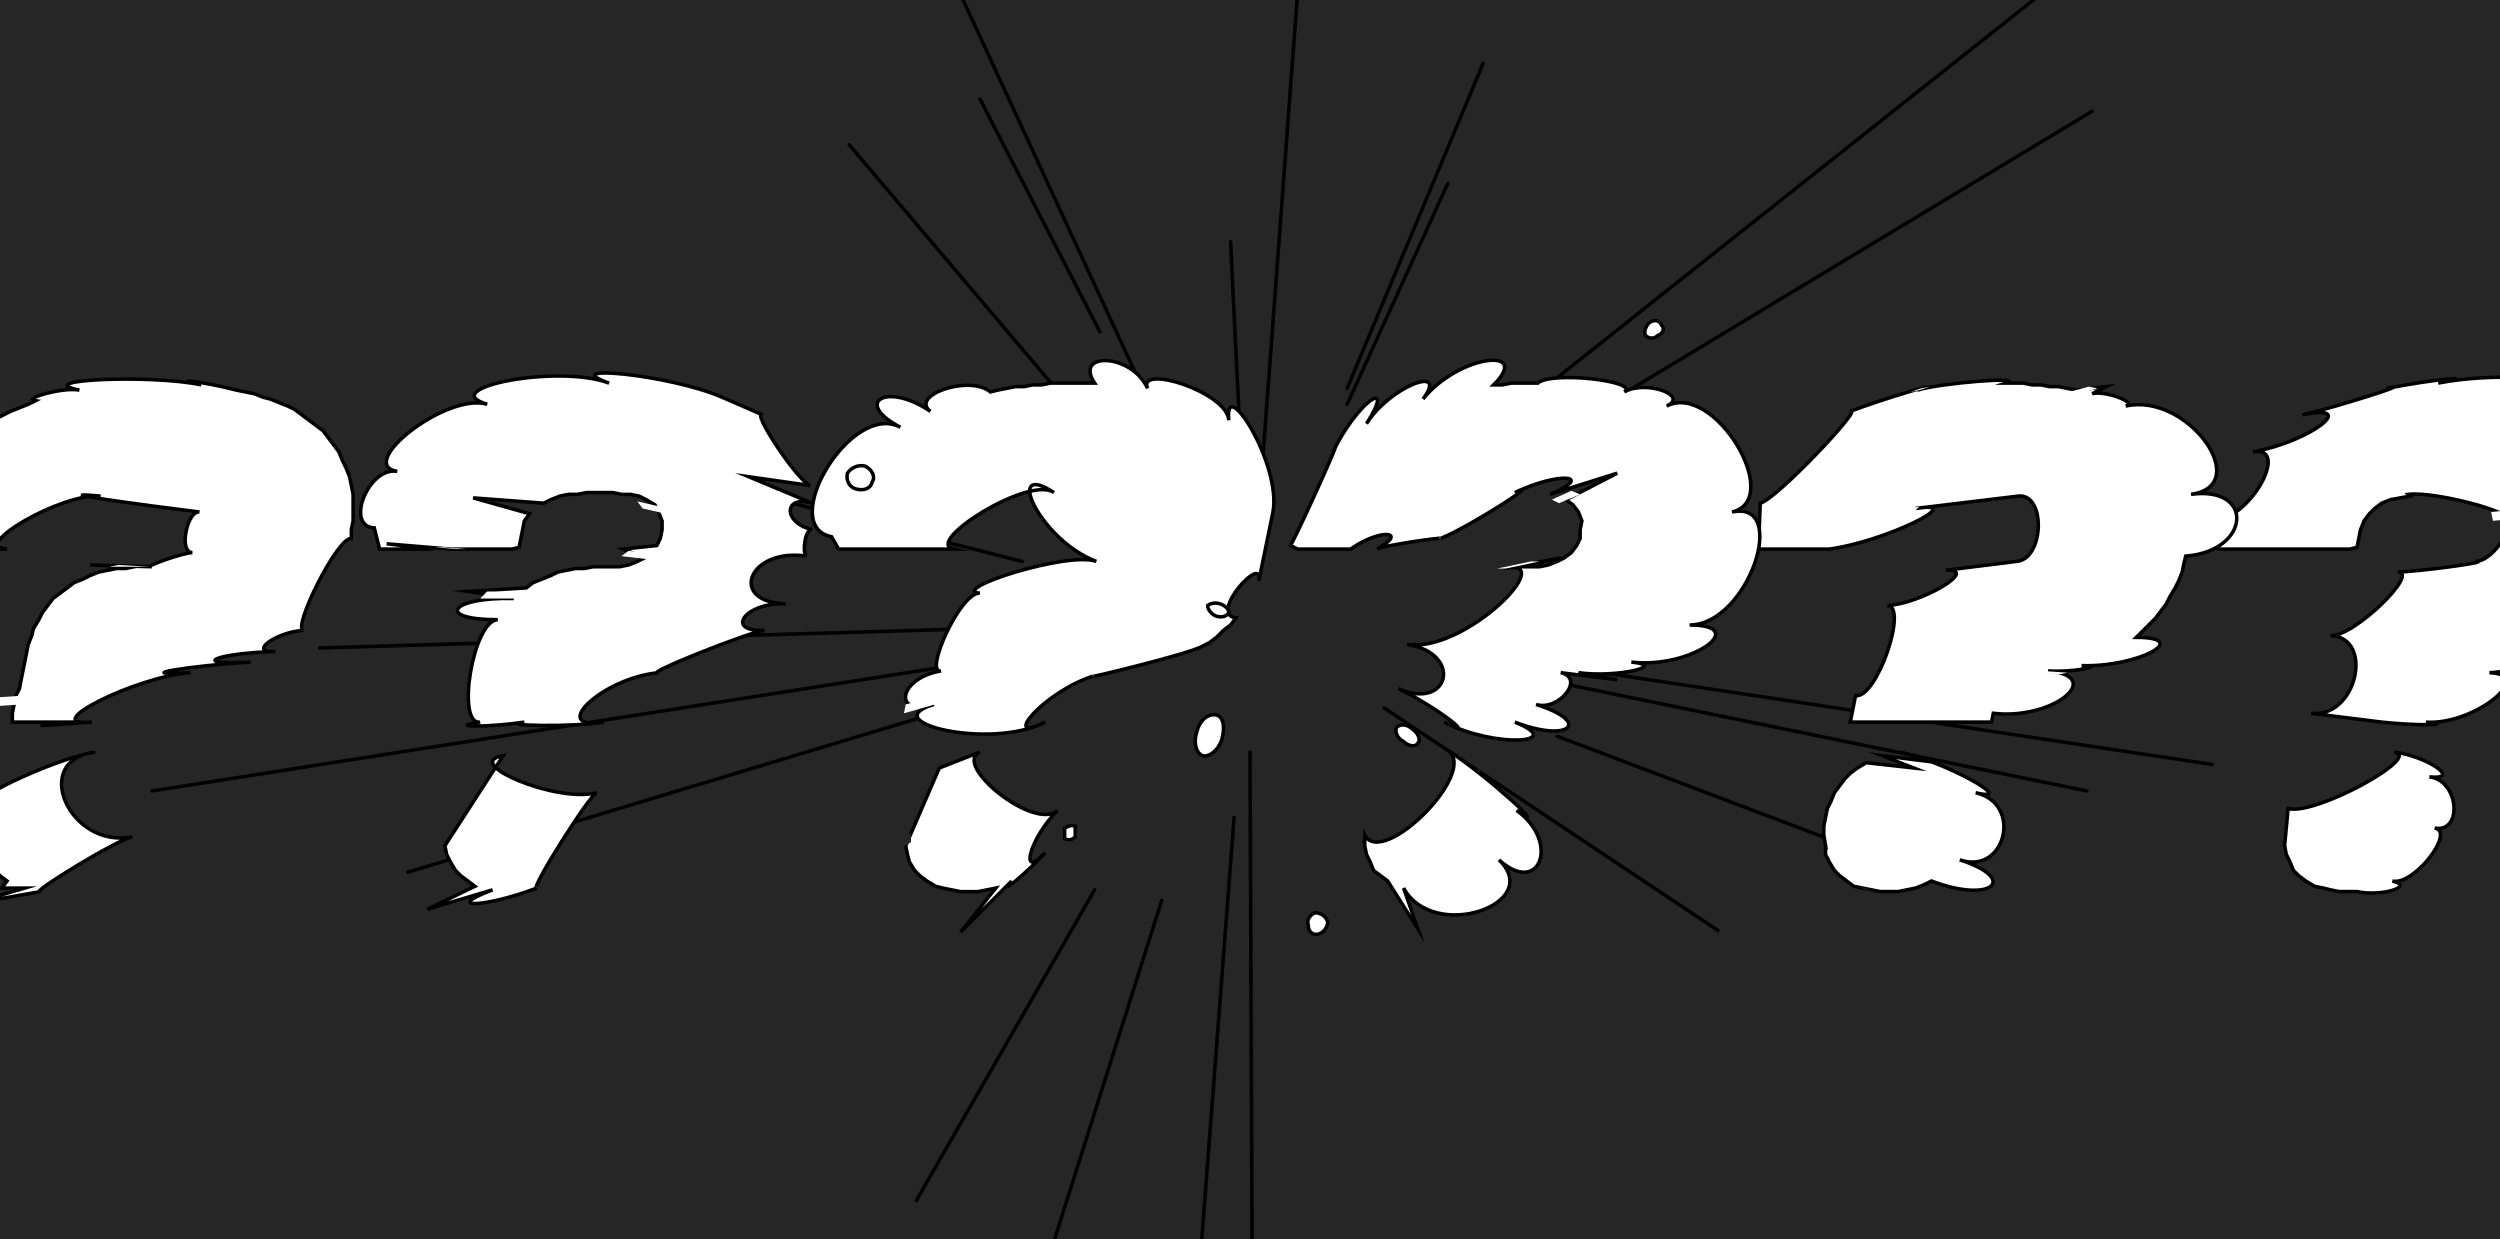 <svg xmlns="http://www.w3.org/2000/svg" viewBox="0 0 1416 702"><path fill="#262626" d="M0 0h1416v702H0z"/><path fill="none" stroke="#000" stroke-linecap="round" stroke-miterlimit="10" stroke-width="2" d="m715 263 37-495m58 521 375-226M882 417l206 78m-430 15-86 272m7-464-178-45m303 7-7-143m142 111L1163-9M784 401l189 126m-353-23L519 680m69-325-407 12m433-128L481 82m282 147 57-125m-19 261 452 68m-545-7 2 474M586 387 231 494m442-218L473-157m290 377 77-184m5 343 337 69m-483 15-21 274M533 378 86 448m537-260L555 56" paint-order="fill stroke markers"/><path fill="#FFF" stroke="#000" stroke-linecap="round" stroke-miterlimit="10" stroke-width="2" d="M-46 311H4c-22-1 31-32 53-30-34-3 23 5 56 9-7-1-12 23-4 23-5 0-28 8-23 8l-35-1 25 1-5 1h-5l-5 1-5 1-5 2-4 2-5 2-4 3-4 3-4 3-3 4-3 4-2 4-3 5-1 4-2 5-1 5-1 5-1 5-1 5-1 5-2 4-1 5-1 5v5h35l-19 2 29-2c-32 3 25-26 56-28-36 2-1-4 34-6-35 2-21-5 14-6-16 1 0-11 16-12-7 0 19-53 27-52v-5l1-5v-15l-1-5-1-5-2-5-2-4-2-5-3-4-3-4-3-4-4-3-4-3-4-3-4-3-4-2-5-2-5-2-4-1-5-2-5-1-5-1c-19-5-39-7-20-3-28-6-98-3-69 3-9-2-33 5-25 6l-4 2-5 2-5 2-4 2-4 2-5 3-4 2-4 3-4 4c-18-3-46 44-28 46l1 16m38 168 1 5 2 4 2 5 3 3 4 3-3 4h13l-31 9 40-7c-8 2 44-30 52-31-36 7-58-44-21-48-22 3-81 31-59 28l-3 25Z" paint-order="fill stroke markers"/><path fill="#FFF" d="m85 321-18-1-5 1h18Zm-72 73-15 1-1 5 15-1Z" paint-order="stroke fill markers"/><path fill="#FFF" stroke="#000" stroke-linecap="round" stroke-miterlimit="10" stroke-width="2" d="M215 311h30l-26-3 36 3h35l4-1 1-5 1-5 1-5 3-4-32-9 40 3 4-2 5-2 5-1h5l5-1h15l5 1h5l5 1 4 2 5 3 2 4 2 5v5l-1 5-2 4-19 2 12 5-4 2-5 2-5 1h-15l-5 1h-5l-5 1-5 1-4 2-5 2-5 2-4 3-33 2 26 4c-36-1-45 12-9 12-14 0-24 60-10 58-20 3 5 3 25 0-17 2 28 3 45 0-32 5-1-25 31-28-9 1 51-23 60-24-23 1-11-16 12-15-33-1-21-32 12-27-3-1-1-16 3-15-17-4-16-20 0-15l-36-15 35 5c-7-2-34-43-27-40l-23-10c-30-13-95-19-64-8-29-11-99 3-69 12-23-7-75 34-51 38-16-3-30 31-13 32l3 12m37 168 1 5 2 4 3 5 3 3 4 3 4 3-27 13 37-11c-29 11-4 10 25-1-4 1 30-53 34-54-23 6-77-17-53-21l-33 51Z" paint-order="fill stroke markers"/><path fill="#FFF" d="m259 311-13-1h5l13 1Zm115-24-13-3 3 4 13 3Zm-1 27-17-2-4 3 17 2Zm-75 22-22-1-4 4h23Z" paint-order="stroke fill markers"/><path fill="#FFF" stroke="#000" stroke-linecap="round" stroke-miterlimit="10" stroke-width="2" d="M1256 311h75l4-1 1-5 1-5 2-5 3-4 3-3 4-3 5-2 11-2-1-1c17-2 70 13 52 15 11-1-3 23-14 23 11 0-34 6-44 6 13 0-25 37-38 36 25 1 15 47-11 44l40 5c18 2 43 2 25 0 27 2 63-27 36-28 11 0 59-12 48-12 11 0 37-23 26-23l16-4-10-4 2-5 2-4 2-5 1-5 2-4 1-5 1-5v-5l1-5v-15c11-1-9-41-21-39 13-2-9-15-21-13 19-3-15-12-34-9 30-5-15-8-45-2 26-5-4-2-29 3 17-4-30 11-48 15 33-7 5 15-28 21 21-4 0 36-21 39l1 16m38 168 1 5 2 4 2 5 3 3 4 3 5 3 5 1 4 1 5 1h10c14 3 33-3 20-6 12 3 36-28 24-30 16 3 14-27-3-29 19 2-2-12-20-14 17 2-44 36-60 32l-2 21Z" paint-order="fill stroke markers"/><path fill="#FFF" d="m1411 290 21-2 1 5-21 2Z" paint-order="stroke fill markers"/><path fill="#FFF" stroke="#000" stroke-linecap="round" stroke-miterlimit="10" stroke-width="2" d="M475 311h65c-17-4 43-42 57-32-29-19-8 27 24 39-16-6-84 16-66 18-11-1-32 46-22 44-24 4-28 26-4 19-34 10 32 26 63 10-26 13-1-17 27-26-6 2 56-13 62-17l4-2 4-3 4-4 4-3 3-4c-16-2 16-37 13-21l8-39c5-27-28-79-25-52-1-16-52-32-46-18-9-20-42-21-30-3h-25l-5 1h-5l-5 1h-5l-5 1-5 1-4 1c-12-10-46 2-34 11-25-17-44-5-17 9-28-15-70 56-39 62l4 7m38 168 1 5 1 4 3 5 3 3 4 3 5 3 4 1 5 1 5 1h10l5-1 5-1-20 25 29-29c-9 10 10-6 19-16-15 16-9-8 7-24-13 12-60-26-44-33l-23 9-19 44Z" paint-order="fill stroke markers"/><path fill="#FFF" d="m534 393-21 6-1 5 21-6Z" paint-order="stroke fill markers"/><path fill="#262626" d="m516 472-7 4v5l7-4Z" paint-order="stroke fill markers"/><path fill="#FFF" stroke="#000" stroke-linecap="round" stroke-miterlimit="10" stroke-width="2" d="M996 311h40c31-4 80-28 49-23l58-7c16-2 15 36-1 37l-40 5c20-1-14 19-33 20 12 0-6 53-18 51l-1 5-1 5-1 5h80l1-5c34 4 64-21 31-24 14 1 34-3 19-3 32 1 63-16 31-16l4-4 3-3 4-4 3-4 3-4 2-4 3-5 2-4 2-5 1-5 1-4c37-3 39-40 3-35 36-5-2-58-37-50 7-2-12-9-19-7l8-4-17 2-5-1-5-1h-5l-5-1h-5l-5-1h-10c12-4-38 0-50 4 18-6-20 5-38 12 8-3-42 50-51 52l-1 26m38 168v5l2 4 3 5 3 3 4 3 4 3 5 1 5 1 5 1h10l5-1 5-1 5-2 4-2c34 13 50-1 16-12 26 9 36-32 9-38 25 6-18-18-43-23l22 6-32-4 18 7-27-3-5 3-4 3-3 3-3 4-3 4-2 5-2 4-1 5-1 5v5l1 6Z" paint-order="fill stroke markers"/><path fill="#FFF" d="m1077 292 6-1 4-4-6 1Zm74 88 15 2 5-1-15-1Zm26-157 11-3-5-1-11 3Zm-90-2 6-2-5 1-6 2Z" paint-order="stroke fill markers"/><path fill="#262626" d="m1052 502 5 2 5 1-6-2Z" paint-order="stroke fill markers"/><path fill="#FFF" stroke="#000" stroke-linecap="round" stroke-miterlimit="10" stroke-width="2" d="M735 311h30c17-12 33-10 15 0 3-2 38-7 36-6 19-8 60-35 42-26 25-12 46-10 20 1l38-12-29 15 4 3 3 4 2 5-1 5v5l-2 4-3 4-4 3-4 2-5 2-5 1h-10l22-5-32 6c32-7-22 48-55 43 32 5 24 38-5 25 21 10 47 30 26 19 29 15 70 12 40 0 31 12 44 0 12-10 13 4 28-15 14-18l32 4-22-4c22 3 51-4 30-6 34 4 68-21 33-21 33 0 57-71 24-64 30-7-10-74-37-60 13-6-12-15-24-8 9-6-41-12-49-5h-15l-5 1h-5c22-22-20-17-40 8 15-20-19-7-32 14 17-27-5-13-19 16 7-14-17 40-24 53l4 2m38 168 1 5 2 4 2 5 4 3 4 3 17 27-8-23c17 31 80 9 54-16 23 21 35-10 10-28 21 15-17-20-39-34 18 12-37 67-47 48v6Z" paint-order="fill stroke markers"/><path fill="#FFF" d="m879 283 11-5 5 2-12 5Zm-26 39 19-4h-5l-19 4Z" paint-order="stroke fill markers"/><path fill="#FFF" stroke="#000" stroke-linecap="round" stroke-miterlimit="10" stroke-width="2" d="M752 522c0 3-2 6-5 7s-6-1-6-5c-1-3 1-6 4-7 3 0 6 2 7 5m-143-48c-2 2-4 2-6 1v-6c2-1 4-2 6-1v6M485 277c-4-1-6-5-5-9 2-3 6-5 10-4 4 2 6 6 4 9-1 4-5 5-9 4m225-526c0-5 3-8 6-8s6 4 6 8c0 5-3 9-6 9-4 0-6-4-6-9m224 432c2-2 6-2 7 1 2 2 1 5-2 6-2 2-5 2-7 0-1-2 0-5 2-7M800 413c3 2 5 6 3 8-1 2-5 2-8-1-4-2-5-6-4-8 2-2 6-2 9 1m-108 6c-2 6-7 10-11 9-4-2-5-8-3-14 2-7 7-10 11-9s5 7 3 14m-3-70c-3-1-5-4-5-6 1-1 4-2 7-1s5 3 5 5c-1 2-4 3-7 2" paint-order="fill stroke markers"/></svg>